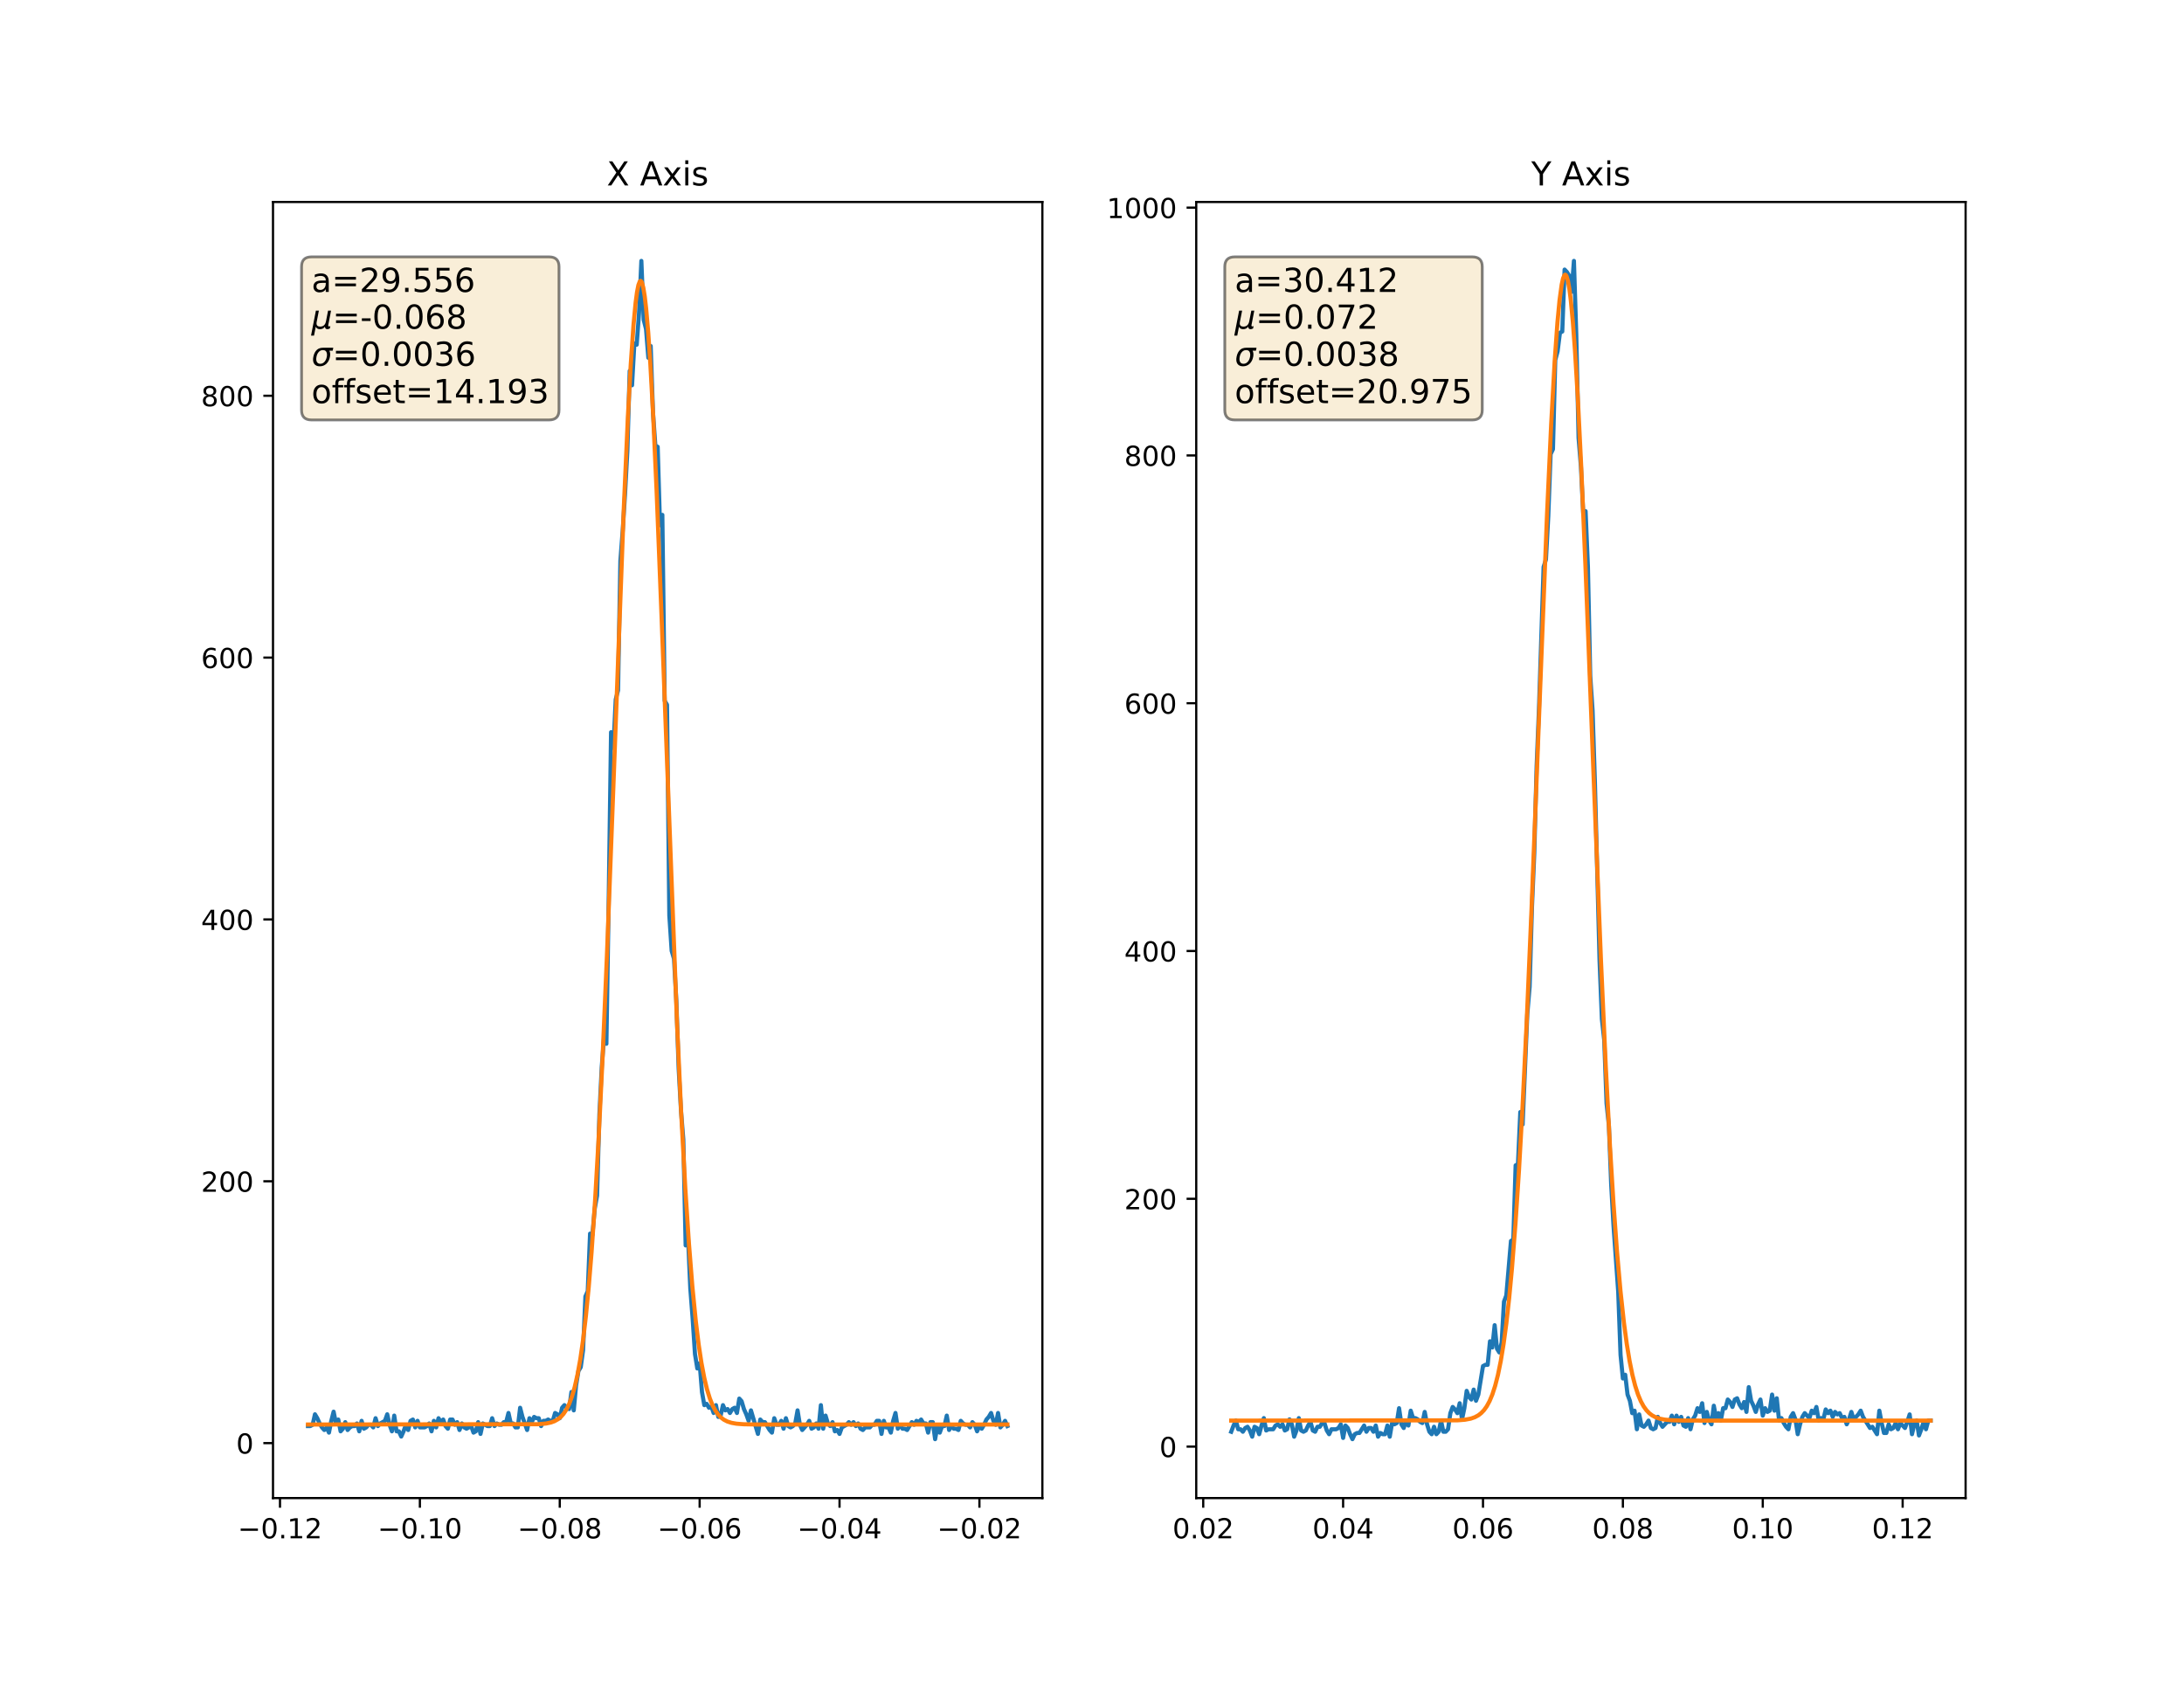 <?xml version="1.0" encoding="utf-8" standalone="no"?>
<!DOCTYPE svg PUBLIC "-//W3C//DTD SVG 1.1//EN"
  "http://www.w3.org/Graphics/SVG/1.1/DTD/svg11.dtd">
<!-- Created with matplotlib (http://matplotlib.org/) -->
<svg height="610.56pt" version="1.1" viewBox="0 0 792 610.56" width="792pt" xmlns="http://www.w3.org/2000/svg" xmlns:xlink="http://www.w3.org/1999/xlink">
 <defs>
  <style type="text/css">
*{stroke-linecap:butt;stroke-linejoin:round;}
  </style>
 </defs>
 <g id="figure_1">
  <g id="patch_1">
   <path d="M 0 610.56 
L 792 610.56 
L 792 0 
L 0 0 
z
" style="fill:#ffffff;"/>
  </g>
  <g id="axes_1">
   <g id="patch_2">
    <path d="M 99 543.398 
L 378 543.398 
L 378 73.267 
L 99 73.267 
z
" style="fill:#ffffff;"/>
   </g>
   <g id="matplotlib.axis_1">
    <g id="xtick_1">
     <g id="line2d_1">
      <defs>
       <path d="M 0 0 
L 0 3.5 
" id="m2f3e629f01" style="stroke:#000000;stroke-width:0.8;"/>
      </defs>
      <g>
       <use style="stroke:#000000;stroke-width:0.8;" x="101.536" xlink:href="#m2f3e629f01" y="543.398"/>
      </g>
     </g>
     <g id="text_1">
      <!-- −0.12 -->
      <defs>
       <path d="M 10.594 35.5 
L 73.188 35.5 
L 73.188 27.203 
L 10.594 27.203 
z
" id="DejaVuSans-2212"/>
       <path d="M 31.781 66.406 
Q 24.172 66.406 20.328 58.906 
Q 16.5 51.422 16.5 36.375 
Q 16.5 21.391 20.328 13.891 
Q 24.172 6.391 31.781 6.391 
Q 39.453 6.391 43.281 13.891 
Q 47.125 21.391 47.125 36.375 
Q 47.125 51.422 43.281 58.906 
Q 39.453 66.406 31.781 66.406 
z
M 31.781 74.219 
Q 44.047 74.219 50.516 64.516 
Q 56.984 54.828 56.984 36.375 
Q 56.984 17.969 50.516 8.266 
Q 44.047 -1.422 31.781 -1.422 
Q 19.531 -1.422 13.062 8.266 
Q 6.594 17.969 6.594 36.375 
Q 6.594 54.828 13.062 64.516 
Q 19.531 74.219 31.781 74.219 
z
" id="DejaVuSans-30"/>
       <path d="M 10.688 12.406 
L 21 12.406 
L 21 0 
L 10.688 0 
z
" id="DejaVuSans-2e"/>
       <path d="M 12.406 8.297 
L 28.516 8.297 
L 28.516 63.922 
L 10.984 60.406 
L 10.984 69.391 
L 28.422 72.906 
L 38.281 72.906 
L 38.281 8.297 
L 54.391 8.297 
L 54.391 0 
L 12.406 0 
z
" id="DejaVuSans-31"/>
       <path d="M 19.188 8.297 
L 53.609 8.297 
L 53.609 0 
L 7.328 0 
L 7.328 8.297 
Q 12.938 14.109 22.625 23.891 
Q 32.328 33.688 34.812 36.531 
Q 39.547 41.844 41.422 45.531 
Q 43.312 49.219 43.312 52.781 
Q 43.312 58.594 39.234 62.25 
Q 35.156 65.922 28.609 65.922 
Q 23.969 65.922 18.812 64.312 
Q 13.672 62.703 7.812 59.422 
L 7.812 69.391 
Q 13.766 71.781 18.938 73 
Q 24.125 74.219 28.422 74.219 
Q 39.75 74.219 46.484 68.547 
Q 53.219 62.891 53.219 53.422 
Q 53.219 48.922 51.531 44.891 
Q 49.859 40.875 45.406 35.406 
Q 44.188 33.984 37.641 27.219 
Q 31.109 20.453 19.188 8.297 
z
" id="DejaVuSans-32"/>
      </defs>
      <g transform="translate(86.214 557.997)scale(0.1 -0.1)">
       <use xlink:href="#DejaVuSans-2212"/>
       <use x="83.789" xlink:href="#DejaVuSans-30"/>
       <use x="147.412" xlink:href="#DejaVuSans-2e"/>
       <use x="179.199" xlink:href="#DejaVuSans-31"/>
       <use x="242.822" xlink:href="#DejaVuSans-32"/>
      </g>
     </g>
    </g>
    <g id="xtick_2">
     <g id="line2d_2">
      <g>
       <use style="stroke:#000000;stroke-width:0.8;" x="152.264" xlink:href="#m2f3e629f01" y="543.398"/>
      </g>
     </g>
     <g id="text_2">
      <!-- −0.10 -->
      <g transform="translate(136.941 557.997)scale(0.1 -0.1)">
       <use xlink:href="#DejaVuSans-2212"/>
       <use x="83.789" xlink:href="#DejaVuSans-30"/>
       <use x="147.412" xlink:href="#DejaVuSans-2e"/>
       <use x="179.199" xlink:href="#DejaVuSans-31"/>
       <use x="242.822" xlink:href="#DejaVuSans-30"/>
      </g>
     </g>
    </g>
    <g id="xtick_3">
     <g id="line2d_3">
      <g>
       <use style="stroke:#000000;stroke-width:0.8;" x="202.991" xlink:href="#m2f3e629f01" y="543.398"/>
      </g>
     </g>
     <g id="text_3">
      <!-- −0.08 -->
      <defs>
       <path d="M 31.781 34.625 
Q 24.75 34.625 20.719 30.859 
Q 16.703 27.094 16.703 20.516 
Q 16.703 13.922 20.719 10.156 
Q 24.75 6.391 31.781 6.391 
Q 38.812 6.391 42.859 10.172 
Q 46.922 13.969 46.922 20.516 
Q 46.922 27.094 42.891 30.859 
Q 38.875 34.625 31.781 34.625 
z
M 21.922 38.812 
Q 15.578 40.375 12.031 44.719 
Q 8.5 49.078 8.5 55.328 
Q 8.5 64.062 14.719 69.141 
Q 20.953 74.219 31.781 74.219 
Q 42.672 74.219 48.875 69.141 
Q 55.078 64.062 55.078 55.328 
Q 55.078 49.078 51.531 44.719 
Q 48 40.375 41.703 38.812 
Q 48.828 37.156 52.797 32.312 
Q 56.781 27.484 56.781 20.516 
Q 56.781 9.906 50.312 4.234 
Q 43.844 -1.422 31.781 -1.422 
Q 19.734 -1.422 13.25 4.234 
Q 6.781 9.906 6.781 20.516 
Q 6.781 27.484 10.781 32.312 
Q 14.797 37.156 21.922 38.812 
z
M 18.312 54.391 
Q 18.312 48.734 21.844 45.562 
Q 25.391 42.391 31.781 42.391 
Q 38.141 42.391 41.719 45.562 
Q 45.312 48.734 45.312 54.391 
Q 45.312 60.062 41.719 63.234 
Q 38.141 66.406 31.781 66.406 
Q 25.391 66.406 21.844 63.234 
Q 18.312 60.062 18.312 54.391 
z
" id="DejaVuSans-38"/>
      </defs>
      <g transform="translate(187.668 557.997)scale(0.1 -0.1)">
       <use xlink:href="#DejaVuSans-2212"/>
       <use x="83.789" xlink:href="#DejaVuSans-30"/>
       <use x="147.412" xlink:href="#DejaVuSans-2e"/>
       <use x="179.199" xlink:href="#DejaVuSans-30"/>
       <use x="242.822" xlink:href="#DejaVuSans-38"/>
      </g>
     </g>
    </g>
    <g id="xtick_4">
     <g id="line2d_4">
      <g>
       <use style="stroke:#000000;stroke-width:0.8;" x="253.718" xlink:href="#m2f3e629f01" y="543.398"/>
      </g>
     </g>
     <g id="text_4">
      <!-- −0.06 -->
      <defs>
       <path d="M 33.016 40.375 
Q 26.375 40.375 22.484 35.828 
Q 18.609 31.297 18.609 23.391 
Q 18.609 15.531 22.484 10.953 
Q 26.375 6.391 33.016 6.391 
Q 39.656 6.391 43.531 10.953 
Q 47.406 15.531 47.406 23.391 
Q 47.406 31.297 43.531 35.828 
Q 39.656 40.375 33.016 40.375 
z
M 52.594 71.297 
L 52.594 62.312 
Q 48.875 64.062 45.094 64.984 
Q 41.312 65.922 37.594 65.922 
Q 27.828 65.922 22.672 59.328 
Q 17.531 52.734 16.797 39.406 
Q 19.672 43.656 24.016 45.922 
Q 28.375 48.188 33.594 48.188 
Q 44.578 48.188 50.953 41.516 
Q 57.328 34.859 57.328 23.391 
Q 57.328 12.156 50.688 5.359 
Q 44.047 -1.422 33.016 -1.422 
Q 20.359 -1.422 13.672 8.266 
Q 6.984 17.969 6.984 36.375 
Q 6.984 53.656 15.188 63.938 
Q 23.391 74.219 37.203 74.219 
Q 40.922 74.219 44.703 73.484 
Q 48.484 72.75 52.594 71.297 
z
" id="DejaVuSans-36"/>
      </defs>
      <g transform="translate(238.396 557.997)scale(0.1 -0.1)">
       <use xlink:href="#DejaVuSans-2212"/>
       <use x="83.789" xlink:href="#DejaVuSans-30"/>
       <use x="147.412" xlink:href="#DejaVuSans-2e"/>
       <use x="179.199" xlink:href="#DejaVuSans-30"/>
       <use x="242.822" xlink:href="#DejaVuSans-36"/>
      </g>
     </g>
    </g>
    <g id="xtick_5">
     <g id="line2d_5">
      <g>
       <use style="stroke:#000000;stroke-width:0.8;" x="304.445" xlink:href="#m2f3e629f01" y="543.398"/>
      </g>
     </g>
     <g id="text_5">
      <!-- −0.04 -->
      <defs>
       <path d="M 37.797 64.312 
L 12.891 25.391 
L 37.797 25.391 
z
M 35.203 72.906 
L 47.609 72.906 
L 47.609 25.391 
L 58.016 25.391 
L 58.016 17.188 
L 47.609 17.188 
L 47.609 0 
L 37.797 0 
L 37.797 17.188 
L 4.891 17.188 
L 4.891 26.703 
z
" id="DejaVuSans-34"/>
      </defs>
      <g transform="translate(289.123 557.997)scale(0.1 -0.1)">
       <use xlink:href="#DejaVuSans-2212"/>
       <use x="83.789" xlink:href="#DejaVuSans-30"/>
       <use x="147.412" xlink:href="#DejaVuSans-2e"/>
       <use x="179.199" xlink:href="#DejaVuSans-30"/>
       <use x="242.822" xlink:href="#DejaVuSans-34"/>
      </g>
     </g>
    </g>
    <g id="xtick_6">
     <g id="line2d_6">
      <g>
       <use style="stroke:#000000;stroke-width:0.8;" x="355.173" xlink:href="#m2f3e629f01" y="543.398"/>
      </g>
     </g>
     <g id="text_6">
      <!-- −0.02 -->
      <g transform="translate(339.85 557.997)scale(0.1 -0.1)">
       <use xlink:href="#DejaVuSans-2212"/>
       <use x="83.789" xlink:href="#DejaVuSans-30"/>
       <use x="147.412" xlink:href="#DejaVuSans-2e"/>
       <use x="179.199" xlink:href="#DejaVuSans-30"/>
       <use x="242.822" xlink:href="#DejaVuSans-32"/>
      </g>
     </g>
    </g>
   </g>
   <g id="matplotlib.axis_2">
    <g id="ytick_1">
     <g id="line2d_7">
      <defs>
       <path d="M 0 0 
L -3.5 0 
" id="maceb1392ab" style="stroke:#000000;stroke-width:0.8;"/>
      </defs>
      <g>
       <use style="stroke:#000000;stroke-width:0.8;" x="99" xlink:href="#maceb1392ab" y="523.453"/>
      </g>
     </g>
     <g id="text_7">
      <!-- 0 -->
      <g transform="translate(85.638 527.253)scale(0.1 -0.1)">
       <use xlink:href="#DejaVuSans-30"/>
      </g>
     </g>
    </g>
    <g id="ytick_2">
     <g id="line2d_8">
      <g>
       <use style="stroke:#000000;stroke-width:0.8;" x="99" xlink:href="#maceb1392ab" y="428.477"/>
      </g>
     </g>
     <g id="text_8">
      <!-- 200 -->
      <g transform="translate(72.912 432.277)scale(0.1 -0.1)">
       <use xlink:href="#DejaVuSans-32"/>
       <use x="63.623" xlink:href="#DejaVuSans-30"/>
       <use x="127.246" xlink:href="#DejaVuSans-30"/>
      </g>
     </g>
    </g>
    <g id="ytick_3">
     <g id="line2d_9">
      <g>
       <use style="stroke:#000000;stroke-width:0.8;" x="99" xlink:href="#maceb1392ab" y="333.501"/>
      </g>
     </g>
     <g id="text_9">
      <!-- 400 -->
      <g transform="translate(72.912 337.301)scale(0.1 -0.1)">
       <use xlink:href="#DejaVuSans-34"/>
       <use x="63.623" xlink:href="#DejaVuSans-30"/>
       <use x="127.246" xlink:href="#DejaVuSans-30"/>
      </g>
     </g>
    </g>
    <g id="ytick_4">
     <g id="line2d_10">
      <g>
       <use style="stroke:#000000;stroke-width:0.8;" x="99" xlink:href="#maceb1392ab" y="238.525"/>
      </g>
     </g>
     <g id="text_10">
      <!-- 600 -->
      <g transform="translate(72.912 242.325)scale(0.1 -0.1)">
       <use xlink:href="#DejaVuSans-36"/>
       <use x="63.623" xlink:href="#DejaVuSans-30"/>
       <use x="127.246" xlink:href="#DejaVuSans-30"/>
      </g>
     </g>
    </g>
    <g id="ytick_5">
     <g id="line2d_11">
      <g>
       <use style="stroke:#000000;stroke-width:0.8;" x="99" xlink:href="#maceb1392ab" y="143.549"/>
      </g>
     </g>
     <g id="text_11">
      <!-- 800 -->
      <g transform="translate(72.912 147.349)scale(0.1 -0.1)">
       <use xlink:href="#DejaVuSans-38"/>
       <use x="63.623" xlink:href="#DejaVuSans-30"/>
       <use x="127.246" xlink:href="#DejaVuSans-30"/>
      </g>
     </g>
    </g>
   </g>
   <g id="line2d_12">
    <path clip-path="url(#p625a7629f6)" d="M 111.682 517.28 
L 112.527 517.28 
L 113.373 516.805 
L 114.218 513.006 
L 115.064 514.431 
L 115.909 516.33 
L 116.755 517.755 
L 117.6 518.705 
L 118.445 517.755 
L 119.291 519.654 
L 120.136 515.38 
L 120.982 512.056 
L 121.827 516.33 
L 122.673 514.906 
L 123.518 519.18 
L 124.364 518.23 
L 125.209 515.855 
L 126.055 518.705 
L 126.9 517.755 
L 127.745 517.28 
L 128.591 517.28 
L 129.436 516.33 
L 130.282 519.18 
L 131.127 515.38 
L 131.973 518.23 
L 132.818 517.755 
L 133.664 516.805 
L 134.509 516.805 
L 135.355 517.755 
L 136.2 514.431 
L 137.045 517.28 
L 137.891 516.33 
L 139.582 515.38 
L 140.427 513.006 
L 141.273 516.805 
L 142.118 519.18 
L 142.964 513.481 
L 143.809 519.18 
L 144.655 519.18 
L 145.5 521.079 
L 146.345 519.18 
L 147.191 516.805 
L 148.036 518.705 
L 148.882 515.38 
L 149.727 514.906 
L 150.573 517.755 
L 151.418 515.38 
L 152.264 517.755 
L 153.955 517.755 
L 154.8 517.28 
L 155.645 516.33 
L 156.491 519.18 
L 157.336 515.38 
L 158.182 517.755 
L 159.027 514.431 
L 159.873 515.855 
L 160.718 514.906 
L 161.564 517.28 
L 162.409 518.23 
L 163.255 514.906 
L 164.1 514.906 
L 164.945 516.805 
L 165.791 515.855 
L 166.636 518.705 
L 167.482 516.33 
L 168.327 517.755 
L 169.173 518.23 
L 170.864 517.28 
L 171.709 519.654 
L 172.555 519.18 
L 173.4 515.855 
L 174.245 520.129 
L 175.091 516.33 
L 176.782 517.28 
L 177.627 517.28 
L 178.473 514.431 
L 179.318 517.28 
L 180.164 516.33 
L 181.009 516.805 
L 181.855 516.805 
L 182.7 515.855 
L 183.545 515.855 
L 184.391 512.531 
L 185.236 516.33 
L 186.082 516.33 
L 186.927 517.755 
L 187.773 517.755 
L 188.618 510.632 
L 189.464 513.956 
L 191.155 518.705 
L 192 514.431 
L 192.845 515.855 
L 193.691 513.956 
L 194.536 514.431 
L 195.382 514.431 
L 196.227 517.28 
L 197.073 515.38 
L 197.918 515.38 
L 198.764 514.906 
L 199.609 515.38 
L 200.455 515.38 
L 201.3 512.531 
L 202.145 513.006 
L 202.991 514.431 
L 203.836 510.632 
L 204.682 509.682 
L 205.527 510.632 
L 206.373 511.107 
L 207.218 504.933 
L 208.064 511.581 
L 208.909 502.559 
L 209.755 497.335 
L 210.6 495.91 
L 211.445 489.737 
L 212.291 470.267 
L 213.136 468.367 
L 213.982 447.473 
L 214.827 447.948 
L 215.673 438.45 
L 216.518 433.701 
L 217.364 404.259 
L 218.209 387.163 
L 219.055 376.241 
L 219.9 378.615 
L 220.745 325.903 
L 221.591 265.594 
L 222.436 271.292 
L 223.282 253.722 
L 224.127 250.397 
L 224.973 203.384 
L 225.818 192.462 
L 226.664 179.165 
L 227.509 163.494 
L 228.355 134.527 
L 229.2 139.75 
L 230.045 124.554 
L 230.891 125.029 
L 231.736 113.632 
L 232.582 94.637 
L 233.427 116.006 
L 234.273 119.331 
L 235.118 129.778 
L 235.964 125.504 
L 236.809 149.723 
L 237.655 161.595 
L 238.5 162.07 
L 239.345 190.563 
L 240.191 186.764 
L 241.036 254.196 
L 241.882 255.621 
L 242.727 332.077 
L 243.573 344.899 
L 244.418 347.748 
L 245.264 362.944 
L 246.109 387.638 
L 246.955 402.834 
L 247.8 413.281 
L 248.645 451.747 
L 249.491 448.422 
L 250.336 467.418 
L 251.182 478.34 
L 252.027 491.162 
L 252.873 496.385 
L 253.718 494.486 
L 254.564 504.933 
L 255.409 509.682 
L 256.255 509.207 
L 257.1 510.632 
L 257.945 510.157 
L 258.791 512.531 
L 259.636 509.682 
L 260.482 513.956 
L 261.327 513.481 
L 262.173 509.682 
L 263.018 511.581 
L 263.864 511.107 
L 264.709 512.531 
L 265.555 511.107 
L 266.4 510.632 
L 267.245 512.531 
L 268.091 507.308 
L 268.936 508.257 
L 269.782 511.107 
L 270.627 513.006 
L 271.473 515.38 
L 272.318 511.581 
L 274.855 520.129 
L 275.7 514.906 
L 276.545 515.855 
L 277.391 515.855 
L 279.082 518.705 
L 279.927 519.654 
L 280.773 514.431 
L 281.618 516.805 
L 282.464 516.805 
L 283.309 515.38 
L 284.155 518.23 
L 285 514.431 
L 285.845 517.28 
L 286.691 517.755 
L 287.536 517.28 
L 288.382 516.33 
L 289.227 511.581 
L 290.073 516.805 
L 290.918 518.705 
L 292.609 516.805 
L 293.455 515.38 
L 294.3 518.23 
L 295.145 517.755 
L 295.991 516.33 
L 296.836 518.23 
L 297.682 509.682 
L 298.527 518.23 
L 299.373 513.481 
L 300.218 516.33 
L 301.064 517.28 
L 301.909 515.855 
L 302.755 519.18 
L 303.6 518.705 
L 304.445 520.129 
L 305.291 517.755 
L 306.982 516.805 
L 307.827 515.855 
L 308.673 516.805 
L 309.518 515.855 
L 310.364 517.28 
L 311.209 516.33 
L 312.055 518.23 
L 312.9 518.705 
L 313.745 517.755 
L 315.436 517.755 
L 316.282 516.805 
L 317.127 516.805 
L 317.973 515.38 
L 318.818 515.38 
L 319.664 520.129 
L 320.509 515.38 
L 321.355 517.755 
L 322.2 517.755 
L 323.045 519.654 
L 323.891 515.38 
L 324.736 512.531 
L 325.582 518.23 
L 326.427 516.805 
L 327.273 518.23 
L 328.118 518.23 
L 328.964 518.705 
L 330.655 515.855 
L 331.5 516.805 
L 332.345 515.38 
L 333.191 515.855 
L 334.036 514.906 
L 334.882 516.33 
L 335.727 516.33 
L 336.573 519.654 
L 337.418 515.855 
L 338.264 515.855 
L 339.109 522.029 
L 339.955 517.28 
L 340.8 519.654 
L 341.645 517.28 
L 342.491 517.28 
L 343.336 513.481 
L 344.182 518.705 
L 345.027 517.28 
L 345.873 518.23 
L 346.718 518.23 
L 347.564 518.705 
L 348.409 515.38 
L 349.255 516.33 
L 350.1 516.805 
L 350.945 516.805 
L 351.791 517.755 
L 352.636 515.855 
L 353.482 516.805 
L 354.327 519.18 
L 355.173 517.28 
L 356.018 518.23 
L 356.864 516.805 
L 357.709 514.906 
L 358.555 513.956 
L 359.4 512.531 
L 360.245 515.38 
L 361.091 516.805 
L 361.936 512.531 
L 362.782 517.755 
L 363.627 516.805 
L 364.473 515.38 
L 365.318 517.28 
L 365.318 517.28 
" style="fill:none;stroke:#1f77b4;stroke-linecap:square;stroke-width:1.5;"/>
   </g>
   <g id="line2d_13">
    <path clip-path="url(#p625a7629f6)" d="M 111.682 516.713 
L 195.212 516.604 
L 198.005 516.352 
L 199.782 515.978 
L 201.051 515.518 
L 202.321 514.81 
L 203.336 513.988 
L 204.352 512.86 
L 205.367 511.333 
L 206.383 509.292 
L 207.398 506.603 
L 208.414 503.108 
L 209.43 498.631 
L 210.445 492.975 
L 211.461 485.933 
L 212.476 477.293 
L 213.492 466.848 
L 214.507 454.409 
L 215.777 435.831 
L 217.046 413.721 
L 218.57 382.537 
L 220.093 346.708 
L 222.124 293.5 
L 226.186 184.965 
L 227.71 150.954 
L 228.725 132.351 
L 229.741 117.763 
L 230.502 109.776 
L 231.01 105.952 
L 231.518 103.372 
L 232.026 102.059 
L 232.28 101.882 
L 232.534 102.026 
L 232.787 102.49 
L 233.295 104.372 
L 233.803 107.513 
L 234.311 111.883 
L 235.072 120.653 
L 235.834 131.917 
L 236.85 150.424 
L 238.119 178.246 
L 239.896 223.36 
L 245.482 370.463 
L 247.005 403.352 
L 248.529 431.255 
L 249.798 450.604 
L 251.068 466.55 
L 252.337 479.378 
L 253.353 487.642 
L 254.368 494.355 
L 255.384 499.729 
L 256.399 503.97 
L 257.415 507.269 
L 258.43 509.8 
L 259.446 511.715 
L 260.462 513.144 
L 261.477 514.196 
L 262.493 514.959 
L 263.762 515.616 
L 265.285 516.104 
L 267.063 516.417 
L 269.602 516.614 
L 274.172 516.702 
L 297.022 516.713 
L 365.318 516.713 
L 365.318 516.713 
" style="fill:none;stroke:#ff7f0e;stroke-linecap:square;stroke-width:1.5;"/>
   </g>
   <g id="patch_3">
    <path d="M 99 543.398 
L 99 73.267 
" style="fill:none;stroke:#000000;stroke-linecap:square;stroke-linejoin:miter;stroke-width:0.8;"/>
   </g>
   <g id="patch_4">
    <path d="M 378 543.398 
L 378 73.267 
" style="fill:none;stroke:#000000;stroke-linecap:square;stroke-linejoin:miter;stroke-width:0.8;"/>
   </g>
   <g id="patch_5">
    <path d="M 99 543.398 
L 378 543.398 
" style="fill:none;stroke:#000000;stroke-linecap:square;stroke-linejoin:miter;stroke-width:0.8;"/>
   </g>
   <g id="patch_6">
    <path d="M 99 73.267 
L 378 73.267 
" style="fill:none;stroke:#000000;stroke-linecap:square;stroke-linejoin:miter;stroke-width:0.8;"/>
   </g>
   <g id="text_12">
    <g id="patch_7">
     <path d="M 112.95 152.324 
L 199.125 152.324 
Q 202.725 152.324 202.725 148.724 
L 202.725 96.774 
Q 202.725 93.174 199.125 93.174 
L 112.95 93.174 
Q 109.35 93.174 109.35 96.774 
L 109.35 148.724 
Q 109.35 152.324 112.95 152.324 
z
" style="fill:#f5deb3;opacity:0.5;stroke:#000000;stroke-linejoin:miter;"/>
    </g>
    <!-- a=29.556 -->
    <defs>
     <path d="M 34.281 27.484 
Q 23.391 27.484 19.188 25 
Q 14.984 22.516 14.984 16.5 
Q 14.984 11.719 18.141 8.906 
Q 21.297 6.109 26.703 6.109 
Q 34.188 6.109 38.703 11.406 
Q 43.219 16.703 43.219 25.484 
L 43.219 27.484 
z
M 52.203 31.203 
L 52.203 0 
L 43.219 0 
L 43.219 8.297 
Q 40.141 3.328 35.547 0.953 
Q 30.953 -1.422 24.312 -1.422 
Q 15.922 -1.422 10.953 3.297 
Q 6 8.016 6 15.922 
Q 6 25.141 12.172 29.828 
Q 18.359 34.516 30.609 34.516 
L 43.219 34.516 
L 43.219 35.406 
Q 43.219 41.609 39.141 45 
Q 35.062 48.391 27.688 48.391 
Q 23 48.391 18.547 47.266 
Q 14.109 46.141 10.016 43.891 
L 10.016 52.203 
Q 14.938 54.109 19.578 55.047 
Q 24.219 56 28.609 56 
Q 40.484 56 46.344 49.844 
Q 52.203 43.703 52.203 31.203 
z
" id="DejaVuSans-61"/>
     <path d="M 10.594 45.406 
L 73.188 45.406 
L 73.188 37.203 
L 10.594 37.203 
z
M 10.594 25.484 
L 73.188 25.484 
L 73.188 17.188 
L 10.594 17.188 
z
" id="DejaVuSans-3d"/>
     <path d="M 10.984 1.516 
L 10.984 10.5 
Q 14.703 8.734 18.5 7.812 
Q 22.312 6.891 25.984 6.891 
Q 35.75 6.891 40.891 13.453 
Q 46.047 20.016 46.781 33.406 
Q 43.953 29.203 39.594 26.953 
Q 35.25 24.703 29.984 24.703 
Q 19.047 24.703 12.672 31.312 
Q 6.297 37.938 6.297 49.422 
Q 6.297 60.641 12.938 67.422 
Q 19.578 74.219 30.609 74.219 
Q 43.266 74.219 49.922 64.516 
Q 56.594 54.828 56.594 36.375 
Q 56.594 19.141 48.406 8.859 
Q 40.234 -1.422 26.422 -1.422 
Q 22.703 -1.422 18.891 -0.688 
Q 15.094 0.047 10.984 1.516 
z
M 30.609 32.422 
Q 37.25 32.422 41.125 36.953 
Q 45.016 41.5 45.016 49.422 
Q 45.016 57.281 41.125 61.844 
Q 37.25 66.406 30.609 66.406 
Q 23.969 66.406 20.094 61.844 
Q 16.219 57.281 16.219 49.422 
Q 16.219 41.5 20.094 36.953 
Q 23.969 32.422 30.609 32.422 
z
" id="DejaVuSans-39"/>
     <path d="M 10.797 72.906 
L 49.516 72.906 
L 49.516 64.594 
L 19.828 64.594 
L 19.828 46.734 
Q 21.969 47.469 24.109 47.828 
Q 26.266 48.188 28.422 48.188 
Q 40.625 48.188 47.75 41.5 
Q 54.891 34.812 54.891 23.391 
Q 54.891 11.625 47.562 5.094 
Q 40.234 -1.422 26.906 -1.422 
Q 22.312 -1.422 17.547 -0.641 
Q 12.797 0.141 7.719 1.703 
L 7.719 11.625 
Q 12.109 9.234 16.797 8.062 
Q 21.484 6.891 26.703 6.891 
Q 35.156 6.891 40.078 11.328 
Q 45.016 15.766 45.016 23.391 
Q 45.016 31 40.078 35.438 
Q 35.156 39.891 26.703 39.891 
Q 22.75 39.891 18.812 39.016 
Q 14.891 38.141 10.797 36.281 
z
" id="DejaVuSans-35"/>
    </defs>
    <g transform="translate(112.95 105.892)scale(0.12 -0.12)">
     <use xlink:href="#DejaVuSans-61"/>
     <use x="61.279" xlink:href="#DejaVuSans-3d"/>
     <use x="145.068" xlink:href="#DejaVuSans-32"/>
     <use x="208.691" xlink:href="#DejaVuSans-39"/>
     <use x="272.314" xlink:href="#DejaVuSans-2e"/>
     <use x="304.102" xlink:href="#DejaVuSans-35"/>
     <use x="367.725" xlink:href="#DejaVuSans-35"/>
     <use x="431.348" xlink:href="#DejaVuSans-36"/>
    </g>
    <!-- $\mu$=-0.068 -->
    <defs>
     <path d="M -1.312 -20.797 
L 13.375 54.688 
L 22.406 54.688 
L 15.766 20.656 
Q 15.578 19.625 15.422 18.359 
Q 15.281 17.094 15.281 15.828 
Q 15.281 11.281 18.141 8.828 
Q 21 6.391 26.312 6.391 
Q 33.547 6.391 37.984 10.484 
Q 42.438 14.594 44 22.797 
L 50.203 54.688 
L 59.188 54.688 
L 51.031 12.641 
Q 50.828 11.719 50.75 11.031 
Q 50.688 10.359 50.688 9.812 
Q 50.688 8.297 51.297 7.594 
Q 51.906 6.891 53.219 6.891 
Q 53.719 6.891 54.562 7.125 
Q 55.422 7.375 56.984 8.016 
L 55.609 0.781 
Q 53.469 -0.297 51.516 -0.859 
Q 49.562 -1.422 47.703 -1.422 
Q 44.484 -1.422 42.656 0.625 
Q 40.828 2.688 40.828 6.297 
Q 38.094 2.391 34.297 0.484 
Q 30.516 -1.422 25.391 -1.422 
Q 20.844 -1.422 17.453 0.672 
Q 14.062 2.781 12.984 6.203 
L 7.719 -20.797 
z
" id="DejaVuSans-Oblique-3bc"/>
     <path d="M 4.891 31.391 
L 31.203 31.391 
L 31.203 23.391 
L 4.891 23.391 
z
" id="DejaVuSans-2d"/>
    </defs>
    <g transform="translate(112.95 119.329)scale(0.12 -0.12)">
     <use transform="translate(0 0.781)" xlink:href="#DejaVuSans-Oblique-3bc"/>
     <use transform="translate(63.623 0.781)" xlink:href="#DejaVuSans-3d"/>
     <use transform="translate(147.412 0.781)" xlink:href="#DejaVuSans-2d"/>
     <use transform="translate(183.496 0.781)" xlink:href="#DejaVuSans-30"/>
     <use transform="translate(247.119 0.781)" xlink:href="#DejaVuSans-2e"/>
     <use transform="translate(278.906 0.781)" xlink:href="#DejaVuSans-30"/>
     <use transform="translate(342.529 0.781)" xlink:href="#DejaVuSans-36"/>
     <use transform="translate(406.152 0.781)" xlink:href="#DejaVuSans-38"/>
    </g>
    <!-- $\sigma$=0.0036 -->
    <defs>
     <path d="M 34.672 47.562 
Q 27.25 47.562 22.219 42.188 
Q 16.891 36.578 15.141 27.297 
Q 13.188 17.484 16.312 11.812 
Q 19.391 6.203 26.656 6.203 
Q 33.844 6.203 39.109 11.859 
Q 44.438 17.531 46.344 27.297 
Q 48.047 36.234 45.016 42.188 
Q 42.188 47.562 34.672 47.562 
z
M 36.078 54.734 
L 65.922 54.688 
L 64.156 45.703 
L 54.109 45.703 
Q 57.906 38.094 55.859 27.297 
Q 53.219 13.875 45.062 6.25 
Q 36.859 -1.422 25.141 -1.422 
Q 13.375 -1.422 8.203 6.25 
Q 3.031 13.875 5.672 27.297 
Q 8.25 40.766 16.406 48.391 
Q 23.188 54.734 36.078 54.734 
z
" id="DejaVuSans-Oblique-3c3"/>
     <path d="M 40.578 39.312 
Q 47.656 37.797 51.625 33 
Q 55.609 28.219 55.609 21.188 
Q 55.609 10.406 48.188 4.484 
Q 40.766 -1.422 27.094 -1.422 
Q 22.516 -1.422 17.656 -0.516 
Q 12.797 0.391 7.625 2.203 
L 7.625 11.719 
Q 11.719 9.328 16.594 8.109 
Q 21.484 6.891 26.812 6.891 
Q 36.078 6.891 40.938 10.547 
Q 45.797 14.203 45.797 21.188 
Q 45.797 27.641 41.281 31.266 
Q 36.766 34.906 28.719 34.906 
L 20.219 34.906 
L 20.219 43.016 
L 29.109 43.016 
Q 36.375 43.016 40.234 45.922 
Q 44.094 48.828 44.094 54.297 
Q 44.094 59.906 40.109 62.906 
Q 36.141 65.922 28.719 65.922 
Q 24.656 65.922 20.016 65.031 
Q 15.375 64.156 9.812 62.312 
L 9.812 71.094 
Q 15.438 72.656 20.344 73.438 
Q 25.25 74.219 29.594 74.219 
Q 40.828 74.219 47.359 69.109 
Q 53.906 64.016 53.906 55.328 
Q 53.906 49.266 50.438 45.094 
Q 46.969 40.922 40.578 39.312 
z
" id="DejaVuSans-33"/>
    </defs>
    <g transform="translate(112.95 132.791)scale(0.12 -0.12)">
     <use transform="translate(0 0.781)" xlink:href="#DejaVuSans-Oblique-3c3"/>
     <use transform="translate(63.379 0.781)" xlink:href="#DejaVuSans-3d"/>
     <use transform="translate(147.168 0.781)" xlink:href="#DejaVuSans-30"/>
     <use transform="translate(210.791 0.781)" xlink:href="#DejaVuSans-2e"/>
     <use transform="translate(242.578 0.781)" xlink:href="#DejaVuSans-30"/>
     <use transform="translate(306.201 0.781)" xlink:href="#DejaVuSans-30"/>
     <use transform="translate(369.824 0.781)" xlink:href="#DejaVuSans-33"/>
     <use transform="translate(433.447 0.781)" xlink:href="#DejaVuSans-36"/>
    </g>
    <!-- offset=14.193 -->
    <defs>
     <path d="M 30.609 48.391 
Q 23.391 48.391 19.188 42.75 
Q 14.984 37.109 14.984 27.297 
Q 14.984 17.484 19.156 11.844 
Q 23.344 6.203 30.609 6.203 
Q 37.797 6.203 41.984 11.859 
Q 46.188 17.531 46.188 27.297 
Q 46.188 37.016 41.984 42.703 
Q 37.797 48.391 30.609 48.391 
z
M 30.609 56 
Q 42.328 56 49.016 48.375 
Q 55.719 40.766 55.719 27.297 
Q 55.719 13.875 49.016 6.219 
Q 42.328 -1.422 30.609 -1.422 
Q 18.844 -1.422 12.172 6.219 
Q 5.516 13.875 5.516 27.297 
Q 5.516 40.766 12.172 48.375 
Q 18.844 56 30.609 56 
z
" id="DejaVuSans-6f"/>
     <path d="M 37.109 75.984 
L 37.109 68.5 
L 28.516 68.5 
Q 23.688 68.5 21.797 66.547 
Q 19.922 64.594 19.922 59.516 
L 19.922 54.688 
L 34.719 54.688 
L 34.719 47.703 
L 19.922 47.703 
L 19.922 0 
L 10.891 0 
L 10.891 47.703 
L 2.297 47.703 
L 2.297 54.688 
L 10.891 54.688 
L 10.891 58.5 
Q 10.891 67.625 15.141 71.797 
Q 19.391 75.984 28.609 75.984 
z
" id="DejaVuSans-66"/>
     <path d="M 44.281 53.078 
L 44.281 44.578 
Q 40.484 46.531 36.375 47.5 
Q 32.281 48.484 27.875 48.484 
Q 21.188 48.484 17.844 46.438 
Q 14.5 44.391 14.5 40.281 
Q 14.5 37.156 16.891 35.375 
Q 19.281 33.594 26.516 31.984 
L 29.594 31.297 
Q 39.156 29.25 43.188 25.516 
Q 47.219 21.781 47.219 15.094 
Q 47.219 7.469 41.188 3.016 
Q 35.156 -1.422 24.609 -1.422 
Q 20.219 -1.422 15.453 -0.562 
Q 10.688 0.297 5.422 2 
L 5.422 11.281 
Q 10.406 8.688 15.234 7.391 
Q 20.062 6.109 24.812 6.109 
Q 31.156 6.109 34.562 8.281 
Q 37.984 10.453 37.984 14.406 
Q 37.984 18.062 35.516 20.016 
Q 33.062 21.969 24.703 23.781 
L 21.578 24.516 
Q 13.234 26.266 9.516 29.906 
Q 5.812 33.547 5.812 39.891 
Q 5.812 47.609 11.281 51.797 
Q 16.75 56 26.812 56 
Q 31.781 56 36.172 55.266 
Q 40.578 54.547 44.281 53.078 
z
" id="DejaVuSans-73"/>
     <path d="M 56.203 29.594 
L 56.203 25.203 
L 14.891 25.203 
Q 15.484 15.922 20.484 11.062 
Q 25.484 6.203 34.422 6.203 
Q 39.594 6.203 44.453 7.469 
Q 49.312 8.734 54.109 11.281 
L 54.109 2.781 
Q 49.266 0.734 44.188 -0.344 
Q 39.109 -1.422 33.891 -1.422 
Q 20.797 -1.422 13.156 6.188 
Q 5.516 13.812 5.516 26.812 
Q 5.516 40.234 12.766 48.109 
Q 20.016 56 32.328 56 
Q 43.359 56 49.781 48.891 
Q 56.203 41.797 56.203 29.594 
z
M 47.219 32.234 
Q 47.125 39.594 43.094 43.984 
Q 39.062 48.391 32.422 48.391 
Q 24.906 48.391 20.391 44.141 
Q 15.875 39.891 15.188 32.172 
z
" id="DejaVuSans-65"/>
     <path d="M 18.312 70.219 
L 18.312 54.688 
L 36.812 54.688 
L 36.812 47.703 
L 18.312 47.703 
L 18.312 18.016 
Q 18.312 11.328 20.141 9.422 
Q 21.969 7.516 27.594 7.516 
L 36.812 7.516 
L 36.812 0 
L 27.594 0 
Q 17.188 0 13.234 3.875 
Q 9.281 7.766 9.281 18.016 
L 9.281 47.703 
L 2.688 47.703 
L 2.688 54.688 
L 9.281 54.688 
L 9.281 70.219 
z
" id="DejaVuSans-74"/>
    </defs>
    <g transform="translate(112.95 146.228)scale(0.12 -0.12)">
     <use xlink:href="#DejaVuSans-6f"/>
     <use x="61.182" xlink:href="#DejaVuSans-66"/>
     <use x="96.387" xlink:href="#DejaVuSans-66"/>
     <use x="131.592" xlink:href="#DejaVuSans-73"/>
     <use x="183.691" xlink:href="#DejaVuSans-65"/>
     <use x="245.215" xlink:href="#DejaVuSans-74"/>
     <use x="284.424" xlink:href="#DejaVuSans-3d"/>
     <use x="368.213" xlink:href="#DejaVuSans-31"/>
     <use x="431.836" xlink:href="#DejaVuSans-34"/>
     <use x="495.459" xlink:href="#DejaVuSans-2e"/>
     <use x="527.246" xlink:href="#DejaVuSans-31"/>
     <use x="590.869" xlink:href="#DejaVuSans-39"/>
     <use x="654.492" xlink:href="#DejaVuSans-33"/>
    </g>
   </g>
   <g id="text_13">
    <!-- X Axis -->
    <defs>
     <path d="M 6.297 72.906 
L 16.891 72.906 
L 35.016 45.797 
L 53.219 72.906 
L 63.812 72.906 
L 40.375 37.891 
L 65.375 0 
L 54.781 0 
L 34.281 31 
L 13.625 0 
L 2.984 0 
L 29 38.922 
z
" id="DejaVuSans-58"/>
     <path id="DejaVuSans-20"/>
     <path d="M 34.188 63.188 
L 20.797 26.906 
L 47.609 26.906 
z
M 28.609 72.906 
L 39.797 72.906 
L 67.578 0 
L 57.328 0 
L 50.688 18.703 
L 17.828 18.703 
L 11.188 0 
L 0.781 0 
z
" id="DejaVuSans-41"/>
     <path d="M 54.891 54.688 
L 35.109 28.078 
L 55.906 0 
L 45.312 0 
L 29.391 21.484 
L 13.484 0 
L 2.875 0 
L 24.125 28.609 
L 4.688 54.688 
L 15.281 54.688 
L 29.781 35.203 
L 44.281 54.688 
z
" id="DejaVuSans-78"/>
     <path d="M 9.422 54.688 
L 18.406 54.688 
L 18.406 0 
L 9.422 0 
z
M 9.422 75.984 
L 18.406 75.984 
L 18.406 64.594 
L 9.422 64.594 
z
" id="DejaVuSans-69"/>
    </defs>
    <g transform="translate(220.035 67.267)scale(0.12 -0.12)">
     <use xlink:href="#DejaVuSans-58"/>
     <use x="68.506" xlink:href="#DejaVuSans-20"/>
     <use x="100.293" xlink:href="#DejaVuSans-41"/>
     <use x="168.701" xlink:href="#DejaVuSans-78"/>
     <use x="227.881" xlink:href="#DejaVuSans-69"/>
     <use x="255.664" xlink:href="#DejaVuSans-73"/>
    </g>
   </g>
  </g>
  <g id="axes_2">
   <g id="patch_8">
    <path d="M 433.8 543.398 
L 712.8 543.398 
L 712.8 73.267 
L 433.8 73.267 
z
" style="fill:#ffffff;"/>
   </g>
   <g id="matplotlib.axis_3">
    <g id="xtick_7">
     <g id="line2d_14">
      <g>
       <use style="stroke:#000000;stroke-width:0.8;" x="436.336" xlink:href="#m2f3e629f01" y="543.398"/>
      </g>
     </g>
     <g id="text_14">
      <!-- 0.02 -->
      <g transform="translate(425.204 557.997)scale(0.1 -0.1)">
       <use xlink:href="#DejaVuSans-30"/>
       <use x="63.623" xlink:href="#DejaVuSans-2e"/>
       <use x="95.41" xlink:href="#DejaVuSans-30"/>
       <use x="159.033" xlink:href="#DejaVuSans-32"/>
      </g>
     </g>
    </g>
    <g id="xtick_8">
     <g id="line2d_15">
      <g>
       <use style="stroke:#000000;stroke-width:0.8;" x="487.064" xlink:href="#m2f3e629f01" y="543.398"/>
      </g>
     </g>
     <g id="text_15">
      <!-- 0.04 -->
      <g transform="translate(475.931 557.997)scale(0.1 -0.1)">
       <use xlink:href="#DejaVuSans-30"/>
       <use x="63.623" xlink:href="#DejaVuSans-2e"/>
       <use x="95.41" xlink:href="#DejaVuSans-30"/>
       <use x="159.033" xlink:href="#DejaVuSans-34"/>
      </g>
     </g>
    </g>
    <g id="xtick_9">
     <g id="line2d_16">
      <g>
       <use style="stroke:#000000;stroke-width:0.8;" x="537.791" xlink:href="#m2f3e629f01" y="543.398"/>
      </g>
     </g>
     <g id="text_16">
      <!-- 0.06 -->
      <g transform="translate(526.658 557.997)scale(0.1 -0.1)">
       <use xlink:href="#DejaVuSans-30"/>
       <use x="63.623" xlink:href="#DejaVuSans-2e"/>
       <use x="95.41" xlink:href="#DejaVuSans-30"/>
       <use x="159.033" xlink:href="#DejaVuSans-36"/>
      </g>
     </g>
    </g>
    <g id="xtick_10">
     <g id="line2d_17">
      <g>
       <use style="stroke:#000000;stroke-width:0.8;" x="588.518" xlink:href="#m2f3e629f01" y="543.398"/>
      </g>
     </g>
     <g id="text_17">
      <!-- 0.08 -->
      <g transform="translate(577.385 557.997)scale(0.1 -0.1)">
       <use xlink:href="#DejaVuSans-30"/>
       <use x="63.623" xlink:href="#DejaVuSans-2e"/>
       <use x="95.41" xlink:href="#DejaVuSans-30"/>
       <use x="159.033" xlink:href="#DejaVuSans-38"/>
      </g>
     </g>
    </g>
    <g id="xtick_11">
     <g id="line2d_18">
      <g>
       <use style="stroke:#000000;stroke-width:0.8;" x="639.245" xlink:href="#m2f3e629f01" y="543.398"/>
      </g>
     </g>
     <g id="text_18">
      <!-- 0.10 -->
      <g transform="translate(628.113 557.997)scale(0.1 -0.1)">
       <use xlink:href="#DejaVuSans-30"/>
       <use x="63.623" xlink:href="#DejaVuSans-2e"/>
       <use x="95.41" xlink:href="#DejaVuSans-31"/>
       <use x="159.033" xlink:href="#DejaVuSans-30"/>
      </g>
     </g>
    </g>
    <g id="xtick_12">
     <g id="line2d_19">
      <g>
       <use style="stroke:#000000;stroke-width:0.8;" x="689.973" xlink:href="#m2f3e629f01" y="543.398"/>
      </g>
     </g>
     <g id="text_19">
      <!-- 0.12 -->
      <g transform="translate(678.84 557.997)scale(0.1 -0.1)">
       <use xlink:href="#DejaVuSans-30"/>
       <use x="63.623" xlink:href="#DejaVuSans-2e"/>
       <use x="95.41" xlink:href="#DejaVuSans-31"/>
       <use x="159.033" xlink:href="#DejaVuSans-32"/>
      </g>
     </g>
    </g>
   </g>
   <g id="matplotlib.axis_4">
    <g id="ytick_6">
     <g id="line2d_20">
      <g>
       <use style="stroke:#000000;stroke-width:0.8;" x="433.8" xlink:href="#maceb1392ab" y="524.725"/>
      </g>
     </g>
     <g id="text_20">
      <!-- 0 -->
      <g transform="translate(420.438 528.524)scale(0.1 -0.1)">
       <use xlink:href="#DejaVuSans-30"/>
      </g>
     </g>
    </g>
    <g id="ytick_7">
     <g id="line2d_21">
      <g>
       <use style="stroke:#000000;stroke-width:0.8;" x="433.8" xlink:href="#maceb1392ab" y="434.843"/>
      </g>
     </g>
     <g id="text_21">
      <!-- 200 -->
      <g transform="translate(407.712 438.642)scale(0.1 -0.1)">
       <use xlink:href="#DejaVuSans-32"/>
       <use x="63.623" xlink:href="#DejaVuSans-30"/>
       <use x="127.246" xlink:href="#DejaVuSans-30"/>
      </g>
     </g>
    </g>
    <g id="ytick_8">
     <g id="line2d_22">
      <g>
       <use style="stroke:#000000;stroke-width:0.8;" x="433.8" xlink:href="#maceb1392ab" y="344.96"/>
      </g>
     </g>
     <g id="text_22">
      <!-- 400 -->
      <g transform="translate(407.712 348.759)scale(0.1 -0.1)">
       <use xlink:href="#DejaVuSans-34"/>
       <use x="63.623" xlink:href="#DejaVuSans-30"/>
       <use x="127.246" xlink:href="#DejaVuSans-30"/>
      </g>
     </g>
    </g>
    <g id="ytick_9">
     <g id="line2d_23">
      <g>
       <use style="stroke:#000000;stroke-width:0.8;" x="433.8" xlink:href="#maceb1392ab" y="255.077"/>
      </g>
     </g>
     <g id="text_23">
      <!-- 600 -->
      <g transform="translate(407.712 258.877)scale(0.1 -0.1)">
       <use xlink:href="#DejaVuSans-36"/>
       <use x="63.623" xlink:href="#DejaVuSans-30"/>
       <use x="127.246" xlink:href="#DejaVuSans-30"/>
      </g>
     </g>
    </g>
    <g id="ytick_10">
     <g id="line2d_24">
      <g>
       <use style="stroke:#000000;stroke-width:0.8;" x="433.8" xlink:href="#maceb1392ab" y="165.195"/>
      </g>
     </g>
     <g id="text_24">
      <!-- 800 -->
      <g transform="translate(407.712 168.994)scale(0.1 -0.1)">
       <use xlink:href="#DejaVuSans-38"/>
       <use x="63.623" xlink:href="#DejaVuSans-30"/>
       <use x="127.246" xlink:href="#DejaVuSans-30"/>
      </g>
     </g>
    </g>
    <g id="ytick_11">
     <g id="line2d_25">
      <g>
       <use style="stroke:#000000;stroke-width:0.8;" x="433.8" xlink:href="#maceb1392ab" y="75.312"/>
      </g>
     </g>
     <g id="text_25">
      <!-- 1000 -->
      <g transform="translate(401.35 79.111)scale(0.1 -0.1)">
       <use xlink:href="#DejaVuSans-31"/>
       <use x="63.623" xlink:href="#DejaVuSans-30"/>
       <use x="127.246" xlink:href="#DejaVuSans-30"/>
       <use x="190.869" xlink:href="#DejaVuSans-30"/>
      </g>
     </g>
    </g>
   </g>
   <g id="line2d_26">
    <path clip-path="url(#p2b68f485b7)" d="M 446.482 519.332 
L 447.327 517.085 
L 448.173 515.288 
L 449.018 518.433 
L 449.864 518.433 
L 450.709 519.332 
L 451.555 517.984 
L 452.4 517.535 
L 453.245 518.883 
L 454.091 521.13 
L 454.936 517.535 
L 455.782 517.984 
L 456.627 520.231 
L 457.473 517.085 
L 458.318 514.389 
L 459.164 518.883 
L 460.009 518.433 
L 461.7 518.433 
L 462.545 517.085 
L 463.391 516.636 
L 464.236 517.535 
L 465.082 516.636 
L 465.927 518.883 
L 466.773 518.433 
L 467.618 514.838 
L 468.464 516.636 
L 469.309 521.13 
L 470.155 518.883 
L 471 514.389 
L 471.845 518.883 
L 472.691 519.332 
L 473.536 518.883 
L 474.382 517.085 
L 475.227 515.737 
L 476.073 518.883 
L 476.918 519.332 
L 477.764 517.535 
L 478.609 517.535 
L 479.455 516.186 
L 480.3 516.186 
L 481.145 518.883 
L 481.991 520.231 
L 482.836 518.433 
L 484.527 518.433 
L 485.373 517.984 
L 486.218 516.636 
L 487.064 521.579 
L 487.909 517.085 
L 488.755 517.984 
L 489.6 520.231 
L 490.445 522.029 
L 491.291 520.231 
L 492.136 519.782 
L 492.982 519.782 
L 494.673 517.085 
L 495.518 519.332 
L 496.364 517.984 
L 497.209 517.984 
L 498.055 519.332 
L 498.9 517.085 
L 499.745 521.13 
L 500.591 519.782 
L 501.436 520.231 
L 502.282 520.231 
L 503.127 517.085 
L 503.973 521.13 
L 504.818 516.186 
L 505.664 516.636 
L 506.509 516.186 
L 507.355 510.793 
L 508.2 516.636 
L 509.045 517.984 
L 509.891 515.288 
L 510.736 517.085 
L 511.582 511.692 
L 512.427 514.389 
L 513.273 514.389 
L 514.118 514.838 
L 514.964 515.737 
L 515.809 516.186 
L 516.655 512.142 
L 517.5 516.636 
L 518.345 519.332 
L 519.191 520.231 
L 520.036 517.535 
L 520.882 520.231 
L 521.727 519.332 
L 522.573 515.288 
L 523.418 519.332 
L 524.264 519.332 
L 525.109 518.433 
L 525.955 512.591 
L 526.8 510.344 
L 527.645 511.243 
L 528.491 512.591 
L 529.336 508.996 
L 530.182 514.838 
L 531.027 510.793 
L 531.873 504.502 
L 532.718 506.749 
L 533.564 507.648 
L 534.409 504.052 
L 535.255 508.097 
L 536.1 505.85 
L 537.791 495.513 
L 538.636 495.064 
L 539.482 495.064 
L 540.327 486.525 
L 541.173 488.772 
L 542.018 480.683 
L 542.864 489.222 
L 543.709 490.57 
L 544.555 486.975 
L 545.4 472.144 
L 546.245 469.897 
L 547.936 450.123 
L 548.782 449.673 
L 549.627 422.708 
L 550.473 422.259 
L 551.318 403.384 
L 552.164 407.878 
L 553.855 367.88 
L 554.7 357.993 
L 555.545 329.231 
L 556.391 309.456 
L 557.236 277.997 
L 558.082 257.324 
L 559.773 205.642 
L 560.618 202.945 
L 561.464 187.216 
L 562.309 164.745 
L 563.155 162.948 
L 564 130.59 
L 564.845 127.444 
L 565.691 120.703 
L 566.536 120.253 
L 567.382 97.783 
L 568.227 98.682 
L 569.073 100.03 
L 569.918 105.872 
L 570.764 94.637 
L 571.609 121.152 
L 572.455 158.903 
L 573.3 169.239 
L 574.145 186.317 
L 574.991 185.418 
L 575.836 205.642 
L 576.682 245.19 
L 577.527 257.774 
L 578.373 283.84 
L 580.064 348.555 
L 580.909 369.678 
L 581.755 377.318 
L 582.6 400.238 
L 583.445 408.327 
L 584.291 429.899 
L 585.136 444.73 
L 586.827 468.549 
L 587.673 491.469 
L 588.518 500.008 
L 589.364 498.659 
L 590.209 505.85 
L 591.055 508.097 
L 591.9 512.591 
L 592.745 511.692 
L 593.591 518.433 
L 594.436 513.041 
L 595.282 517.085 
L 596.127 517.535 
L 596.973 516.636 
L 597.818 515.288 
L 598.664 517.984 
L 599.509 518.433 
L 600.355 517.984 
L 601.2 513.939 
L 602.045 516.186 
L 602.891 517.535 
L 604.582 515.737 
L 605.427 515.737 
L 606.273 513.49 
L 607.118 516.636 
L 607.964 513.49 
L 608.809 515.737 
L 609.655 513.939 
L 610.5 517.085 
L 611.345 517.535 
L 612.191 514.389 
L 613.036 518.433 
L 613.882 514.838 
L 614.727 513.49 
L 615.573 510.793 
L 616.418 512.142 
L 617.264 508.996 
L 618.109 516.186 
L 618.955 512.142 
L 619.8 515.288 
L 620.645 516.636 
L 621.491 509.895 
L 622.336 514.389 
L 623.182 512.591 
L 624.027 515.288 
L 624.873 510.793 
L 625.718 510.793 
L 626.564 507.648 
L 627.409 508.546 
L 628.255 510.344 
L 629.1 507.648 
L 629.945 507.198 
L 630.791 509.445 
L 631.636 510.793 
L 632.482 508.546 
L 633.327 512.142 
L 634.173 503.153 
L 635.018 508.097 
L 635.864 509.895 
L 636.709 512.142 
L 637.555 509.445 
L 638.4 507.648 
L 639.245 513.49 
L 640.091 510.793 
L 640.936 512.142 
L 641.782 511.692 
L 642.627 505.85 
L 643.473 511.692 
L 644.318 507.198 
L 645.164 515.288 
L 646.009 514.389 
L 646.855 516.186 
L 647.7 517.535 
L 648.545 518.433 
L 649.391 513.939 
L 650.236 512.591 
L 651.082 514.838 
L 651.927 520.231 
L 652.773 516.636 
L 653.618 513.939 
L 654.464 512.591 
L 656.155 514.389 
L 657 511.692 
L 657.845 512.591 
L 658.691 510.344 
L 659.536 515.288 
L 660.382 514.389 
L 661.227 514.838 
L 662.073 511.243 
L 662.918 512.591 
L 663.764 511.692 
L 664.609 513.939 
L 665.455 512.142 
L 666.3 513.041 
L 667.145 512.591 
L 667.991 514.389 
L 668.836 513.939 
L 669.682 516.636 
L 670.527 514.838 
L 671.373 512.142 
L 672.218 514.838 
L 673.909 513.041 
L 674.755 511.692 
L 675.6 513.939 
L 678.136 517.984 
L 678.982 517.535 
L 680.673 520.231 
L 681.518 511.692 
L 682.364 516.186 
L 683.209 519.782 
L 684.055 519.782 
L 684.9 516.636 
L 685.745 518.433 
L 686.591 517.984 
L 687.436 516.186 
L 688.282 518.433 
L 689.127 516.186 
L 690.818 517.984 
L 691.664 515.737 
L 692.509 513.041 
L 693.355 520.231 
L 694.2 516.636 
L 695.045 515.288 
L 695.891 520.681 
L 696.736 518.433 
L 697.582 515.737 
L 698.427 518.433 
L 699.273 515.288 
L 700.118 515.288 
L 700.118 515.288 
" style="fill:none;stroke:#1f77b4;stroke-linecap:square;stroke-width:1.5;"/>
   </g>
   <g id="line2d_27">
    <path clip-path="url(#p2b68f485b7)" d="M 446.482 515.299 
L 528.488 515.194 
L 531.281 514.971 
L 533.312 514.586 
L 534.836 514.059 
L 536.105 513.37 
L 537.121 512.586 
L 538.136 511.526 
L 539.152 510.111 
L 540.167 508.243 
L 541.183 505.81 
L 542.198 502.679 
L 543.214 498.703 
L 544.23 493.716 
L 545.245 487.542 
L 546.261 479.998 
L 547.276 470.905 
L 548.292 460.089 
L 549.561 443.922 
L 550.831 424.619 
L 552.1 402.09 
L 553.624 370.919 
L 555.401 329.547 
L 557.94 264.422 
L 560.986 187.172 
L 562.51 153.933 
L 563.779 131.129 
L 564.795 116.897 
L 565.556 108.87 
L 566.318 103.28 
L 566.826 100.961 
L 567.334 99.792 
L 567.587 99.642 
L 567.841 99.783 
L 568.095 100.213 
L 568.603 101.94 
L 569.111 104.809 
L 569.619 108.795 
L 570.38 116.796 
L 571.142 127.088 
L 572.157 144.049 
L 573.427 169.687 
L 574.95 205.356 
L 577.743 277.516 
L 580.536 347.664 
L 582.313 386.878 
L 583.836 415.848 
L 585.106 436.46 
L 586.375 453.883 
L 587.645 468.283 
L 588.914 479.93 
L 589.93 487.486 
L 590.945 493.67 
L 591.961 498.666 
L 592.976 502.65 
L 593.992 505.787 
L 595.008 508.226 
L 596.023 510.097 
L 597.039 511.516 
L 598.054 512.579 
L 599.07 513.364 
L 600.339 514.055 
L 601.863 514.584 
L 603.64 514.935 
L 606.179 515.169 
L 610.241 515.277 
L 624.205 515.299 
L 700.118 515.299 
L 700.118 515.299 
" style="fill:none;stroke:#ff7f0e;stroke-linecap:square;stroke-width:1.5;"/>
   </g>
   <g id="patch_9">
    <path d="M 433.8 543.398 
L 433.8 73.267 
" style="fill:none;stroke:#000000;stroke-linecap:square;stroke-linejoin:miter;stroke-width:0.8;"/>
   </g>
   <g id="patch_10">
    <path d="M 712.8 543.398 
L 712.8 73.267 
" style="fill:none;stroke:#000000;stroke-linecap:square;stroke-linejoin:miter;stroke-width:0.8;"/>
   </g>
   <g id="patch_11">
    <path d="M 433.8 543.398 
L 712.8 543.398 
" style="fill:none;stroke:#000000;stroke-linecap:square;stroke-linejoin:miter;stroke-width:0.8;"/>
   </g>
   <g id="patch_12">
    <path d="M 433.8 73.267 
L 712.8 73.267 
" style="fill:none;stroke:#000000;stroke-linecap:square;stroke-linejoin:miter;stroke-width:0.8;"/>
   </g>
   <g id="text_26">
    <g id="patch_13">
     <path d="M 447.75 152.324 
L 533.925 152.324 
Q 537.525 152.324 537.525 148.724 
L 537.525 96.774 
Q 537.525 93.174 533.925 93.174 
L 447.75 93.174 
Q 444.15 93.174 444.15 96.774 
L 444.15 148.724 
Q 444.15 152.324 447.75 152.324 
z
" style="fill:#f5deb3;opacity:0.5;stroke:#000000;stroke-linejoin:miter;"/>
    </g>
    <!-- a=30.412 -->
    <g transform="translate(447.75 105.892)scale(0.12 -0.12)">
     <use xlink:href="#DejaVuSans-61"/>
     <use x="61.279" xlink:href="#DejaVuSans-3d"/>
     <use x="145.068" xlink:href="#DejaVuSans-33"/>
     <use x="208.691" xlink:href="#DejaVuSans-30"/>
     <use x="272.314" xlink:href="#DejaVuSans-2e"/>
     <use x="304.102" xlink:href="#DejaVuSans-34"/>
     <use x="367.725" xlink:href="#DejaVuSans-31"/>
     <use x="431.348" xlink:href="#DejaVuSans-32"/>
    </g>
    <!-- $\mu$=0.072 -->
    <defs>
     <path d="M 8.203 72.906 
L 55.078 72.906 
L 55.078 68.703 
L 28.609 0 
L 18.312 0 
L 43.219 64.594 
L 8.203 64.594 
z
" id="DejaVuSans-37"/>
    </defs>
    <g transform="translate(447.75 119.329)scale(0.12 -0.12)">
     <use transform="translate(0 0.781)" xlink:href="#DejaVuSans-Oblique-3bc"/>
     <use transform="translate(63.623 0.781)" xlink:href="#DejaVuSans-3d"/>
     <use transform="translate(147.412 0.781)" xlink:href="#DejaVuSans-30"/>
     <use transform="translate(211.035 0.781)" xlink:href="#DejaVuSans-2e"/>
     <use transform="translate(242.822 0.781)" xlink:href="#DejaVuSans-30"/>
     <use transform="translate(306.445 0.781)" xlink:href="#DejaVuSans-37"/>
     <use transform="translate(370.068 0.781)" xlink:href="#DejaVuSans-32"/>
    </g>
    <!-- $\sigma$=0.0038 -->
    <g transform="translate(447.75 132.791)scale(0.12 -0.12)">
     <use transform="translate(0 0.781)" xlink:href="#DejaVuSans-Oblique-3c3"/>
     <use transform="translate(63.379 0.781)" xlink:href="#DejaVuSans-3d"/>
     <use transform="translate(147.168 0.781)" xlink:href="#DejaVuSans-30"/>
     <use transform="translate(210.791 0.781)" xlink:href="#DejaVuSans-2e"/>
     <use transform="translate(242.578 0.781)" xlink:href="#DejaVuSans-30"/>
     <use transform="translate(306.201 0.781)" xlink:href="#DejaVuSans-30"/>
     <use transform="translate(369.824 0.781)" xlink:href="#DejaVuSans-33"/>
     <use transform="translate(433.447 0.781)" xlink:href="#DejaVuSans-38"/>
    </g>
    <!-- offset=20.975 -->
    <g transform="translate(447.75 146.228)scale(0.12 -0.12)">
     <use xlink:href="#DejaVuSans-6f"/>
     <use x="61.182" xlink:href="#DejaVuSans-66"/>
     <use x="96.387" xlink:href="#DejaVuSans-66"/>
     <use x="131.592" xlink:href="#DejaVuSans-73"/>
     <use x="183.691" xlink:href="#DejaVuSans-65"/>
     <use x="245.215" xlink:href="#DejaVuSans-74"/>
     <use x="284.424" xlink:href="#DejaVuSans-3d"/>
     <use x="368.213" xlink:href="#DejaVuSans-32"/>
     <use x="431.836" xlink:href="#DejaVuSans-30"/>
     <use x="495.459" xlink:href="#DejaVuSans-2e"/>
     <use x="527.246" xlink:href="#DejaVuSans-39"/>
     <use x="590.869" xlink:href="#DejaVuSans-37"/>
     <use x="654.492" xlink:href="#DejaVuSans-35"/>
    </g>
   </g>
   <g id="text_27">
    <!-- Y Axis -->
    <defs>
     <path d="M -0.203 72.906 
L 10.406 72.906 
L 30.609 42.922 
L 50.688 72.906 
L 61.281 72.906 
L 35.5 34.719 
L 35.5 0 
L 25.594 0 
L 25.594 34.719 
z
" id="DejaVuSans-59"/>
    </defs>
    <g transform="translate(555.28 67.267)scale(0.12 -0.12)">
     <use xlink:href="#DejaVuSans-59"/>
     <use x="61.084" xlink:href="#DejaVuSans-20"/>
     <use x="92.871" xlink:href="#DejaVuSans-41"/>
     <use x="161.279" xlink:href="#DejaVuSans-78"/>
     <use x="220.459" xlink:href="#DejaVuSans-69"/>
     <use x="248.242" xlink:href="#DejaVuSans-73"/>
    </g>
   </g>
  </g>
 </g>
 <defs>
  <clipPath id="p625a7629f6">
   <rect height="470.131" width="279" x="99" y="73.267"/>
  </clipPath>
  <clipPath id="p2b68f485b7">
   <rect height="470.131" width="279" x="433.8" y="73.267"/>
  </clipPath>
 </defs>
</svg>
